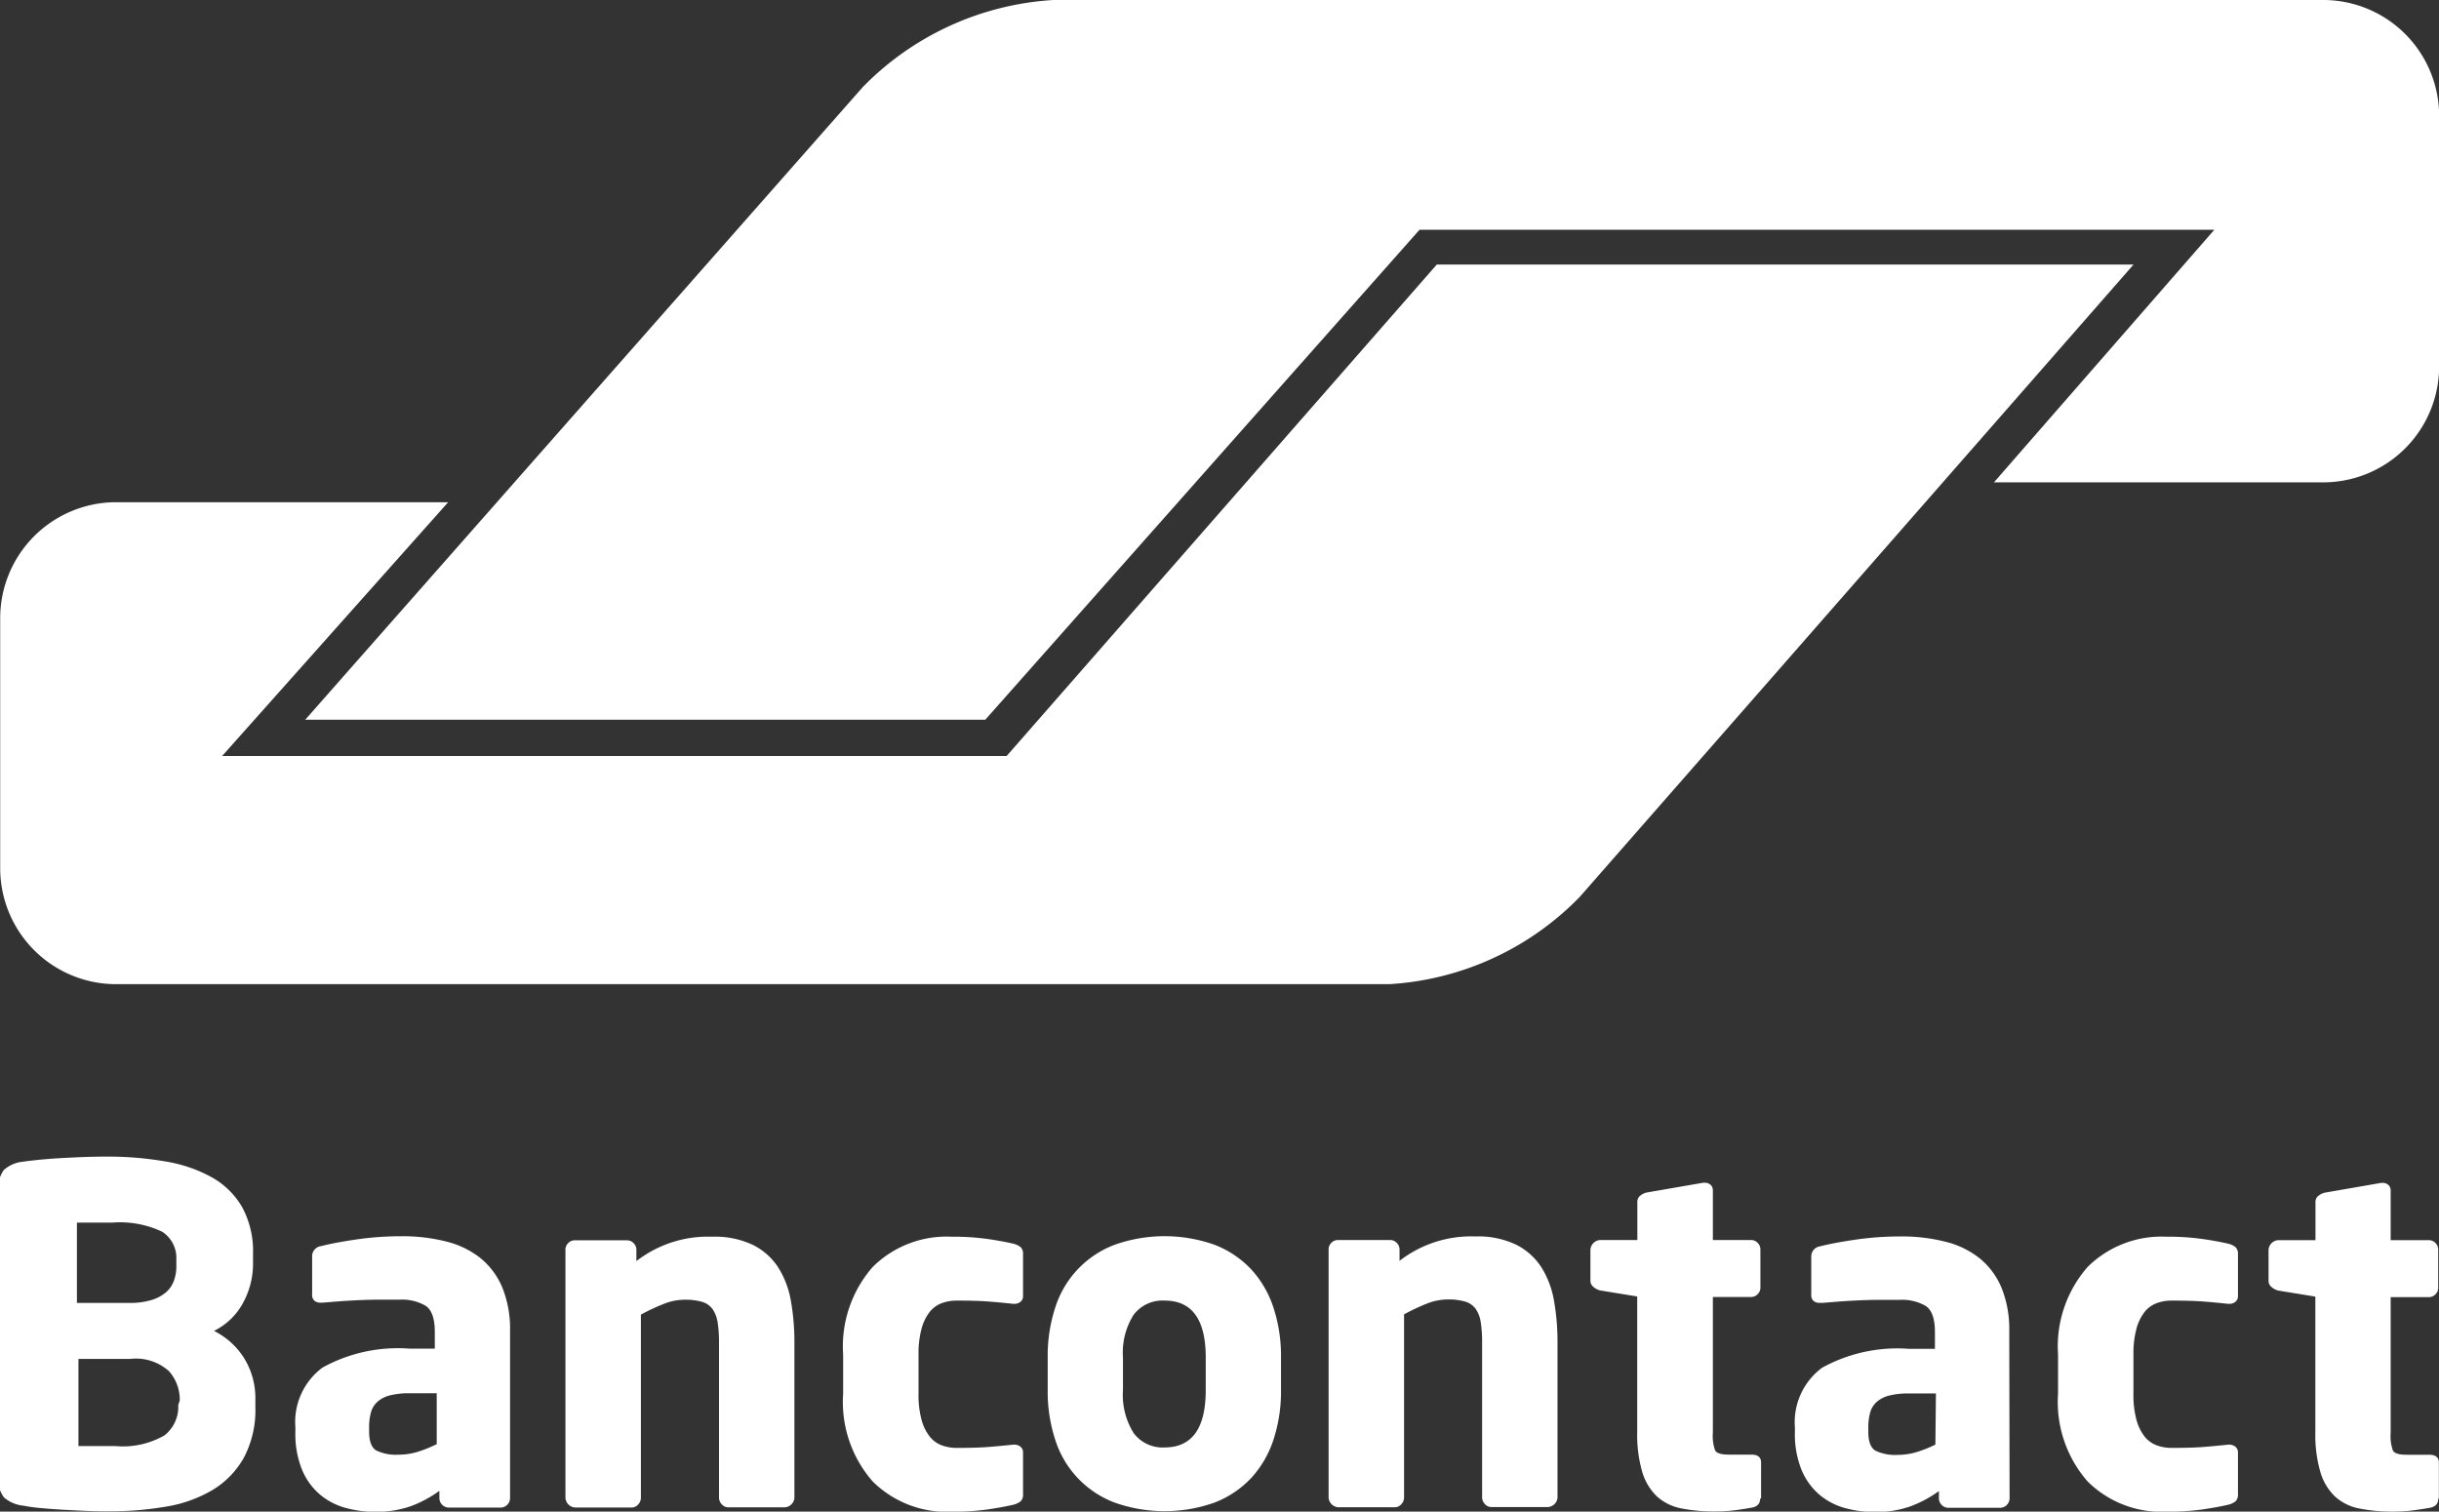 <svg xmlns="http://www.w3.org/2000/svg" width="36.686" height="22.739" viewBox="0 0 36.686 22.739">
  <rect x="0" y="0" width="36.686" height="22.739" fill="#333333" stroke="none"/>
  <g id="Group_2951" data-name="Group 2951" transform="translate(-36.682 -37.144)">
    <path id="Path_1740" data-name="Path 1740" d="M73.366,162.293v-.543q0-.118-.147-.118h-.343q-.161,0-.2-.06a.643.643,0,0,1-.035-.27v-2.041h.573a.134.134,0,0,0,.1-.042.137.137,0,0,0,.042-.1v-.573a.137.137,0,0,0-.042-.1.134.134,0,0,0-.1-.042h-.573v-.743a.113.113,0,0,0-.035-.088.129.129,0,0,0-.09-.031H72.5l-.848.147a.241.241,0,0,0-.1.049.114.114,0,0,0-.042.091v.575h-.559a.156.156,0,0,0-.147.147v.463a.119.119,0,0,0,.045.095.246.246,0,0,0,.1.053l.559.091v2.034a2.006,2.006,0,0,0,.076.607.837.837,0,0,0,.222.368.757.757,0,0,0,.365.179,2.5,2.5,0,0,0,.5.046,2.4,2.4,0,0,0,.273-.014q.119-.014.28-.042c.088-.014.133-.06.133-.139m-3.013-.072V161.6a.107.107,0,0,0-.038-.088.143.143,0,0,0-.094-.032h-.014q-.2.021-.374.035t-.479.014a.64.64,0,0,1-.224-.039.417.417,0,0,1-.182-.133.706.706,0,0,1-.122-.252,1.421,1.421,0,0,1-.045-.389v-.589a1.419,1.419,0,0,1,.045-.389.707.707,0,0,1,.122-.253.42.42,0,0,1,.182-.133.644.644,0,0,1,.224-.039q.3,0,.479.014t.374.035h.014a.144.144,0,0,0,.094-.031.107.107,0,0,0,.038-.088v-.624a.141.141,0,0,0-.035-.109.278.278,0,0,0-.112-.053q-.147-.035-.381-.07a3.768,3.768,0,0,0-.549-.035,1.578,1.578,0,0,0-1.185.456,1.814,1.814,0,0,0-.444,1.318v.589a1.813,1.813,0,0,0,.444,1.318,1.577,1.577,0,0,0,1.185.456,3.762,3.762,0,0,0,.549-.035q.234-.035.381-.07a.276.276,0,0,0,.112-.053.141.141,0,0,0,.035-.109m-4.551-.743a1.844,1.844,0,0,1-.269.109.992.992,0,0,1-.3.046.679.679,0,0,1-.332-.063q-.108-.063-.108-.287v-.063a.817.817,0,0,1,.028-.224.334.334,0,0,1,.1-.161.45.45,0,0,1,.189-.095,1.2,1.2,0,0,1,.3-.031h.4Zm1.111-1.7a1.666,1.666,0,0,0-.115-.656,1.139,1.139,0,0,0-.325-.442,1.341,1.341,0,0,0-.514-.252,2.66,2.66,0,0,0-.682-.081,4.666,4.666,0,0,0-.681.049q-.332.049-.528.1a.152.152,0,0,0-.133.154v.568a.119.119,0,0,0,.035.1.14.14,0,0,0,.091.028H64.1l.21-.017q.126-.01.283-.018t.329-.01q.171,0,.339,0a.7.7,0,0,1,.385.091q.14.091.14.393v.253H65.4a2.347,2.347,0,0,0-1.311.284,1.02,1.02,0,0,0-.409.9v.063a1.433,1.433,0,0,0,.1.575.993.993,0,0,0,.269.372,1.01,1.01,0,0,0,.381.2,1.639,1.639,0,0,0,.444.06,1.562,1.562,0,0,0,.542-.084,1.788,1.788,0,0,0,.43-.231v.112a.144.144,0,0,0,.14.14h.783a.144.144,0,0,0,.14-.14Zm-3.733,2.512v-.543q0-.118-.147-.118h-.343q-.161,0-.2-.06a.643.643,0,0,1-.035-.27v-2.041h.573a.134.134,0,0,0,.1-.042.136.136,0,0,0,.042-.1v-.573a.137.137,0,0,0-.042-.1.134.134,0,0,0-.1-.042h-.573v-.743a.113.113,0,0,0-.035-.088.13.13,0,0,0-.09-.031h-.021l-.848.147a.242.242,0,0,0-.1.049.114.114,0,0,0-.042.091v.575h-.559a.156.156,0,0,0-.147.147v.463a.119.119,0,0,0,.045.095.246.246,0,0,0,.1.053l.559.091v2.034a2.005,2.005,0,0,0,.076.607.837.837,0,0,0,.222.368.758.758,0,0,0,.365.179,2.5,2.5,0,0,0,.5.046,2.4,2.4,0,0,0,.273-.014q.119-.014.28-.042c.089-.014.133-.06.133-.139m-3.048-.016v-2.335a3.51,3.51,0,0,0-.052-.62,1.389,1.389,0,0,0-.189-.505.97.97,0,0,0-.377-.34,1.33,1.33,0,0,0-.619-.126,1.758,1.758,0,0,0-1.139.367v-.17a.136.136,0,0,0-.042-.1.133.133,0,0,0-.1-.043h-.783a.134.134,0,0,0-.1.042.135.135,0,0,0-.042.1v3.731a.156.156,0,0,0,.147.147h.846a.13.13,0,0,0,.1-.045.146.146,0,0,0,.042-.1v-2.757a3.149,3.149,0,0,1,.342-.161.858.858,0,0,1,.315-.063.9.9,0,0,1,.262.032.3.3,0,0,1,.157.108.474.474,0,0,1,.077.2,1.922,1.922,0,0,1,.021.308v2.33a.146.146,0,0,0,.042.1.129.129,0,0,0,.1.045h.846a.156.156,0,0,0,.147-.147m-5.292-1.613q0,.863-.619.863a.542.542,0,0,1-.466-.217,1.082,1.082,0,0,1-.16-.645v-.491a1.066,1.066,0,0,1,.16-.642.545.545,0,0,1,.466-.214q.619,0,.619.856Zm1.132-.491a2.323,2.323,0,0,0-.116-.757,1.565,1.565,0,0,0-.336-.572,1.5,1.5,0,0,0-.546-.365,2.25,2.25,0,0,0-1.506,0,1.487,1.487,0,0,0-.889.936,2.318,2.318,0,0,0-.116.757v.491a2.319,2.319,0,0,0,.116.757,1.487,1.487,0,0,0,.889.936,2.25,2.25,0,0,0,1.506,0,1.5,1.5,0,0,0,.546-.365,1.565,1.565,0,0,0,.336-.572,2.323,2.323,0,0,0,.116-.757Zm-3.88,2.048V161.6a.107.107,0,0,0-.038-.088.144.144,0,0,0-.094-.032h-.014q-.2.021-.374.035t-.479.014a.641.641,0,0,1-.224-.039.417.417,0,0,1-.182-.133.706.706,0,0,1-.122-.252,1.426,1.426,0,0,1-.045-.389v-.589a1.424,1.424,0,0,1,.045-.389.707.707,0,0,1,.122-.253.419.419,0,0,1,.182-.133.645.645,0,0,1,.224-.039q.3,0,.479.014t.374.035h.014a.144.144,0,0,0,.094-.031.107.107,0,0,0,.038-.088v-.624a.142.142,0,0,0-.035-.109.279.279,0,0,0-.112-.053q-.147-.035-.381-.07a3.77,3.77,0,0,0-.549-.035,1.578,1.578,0,0,0-1.185.456,1.814,1.814,0,0,0-.444,1.318v.589a1.813,1.813,0,0,0,.444,1.318,1.577,1.577,0,0,0,1.185.456,3.764,3.764,0,0,0,.549-.035q.234-.035.381-.07a.277.277,0,0,0,.112-.053.141.141,0,0,0,.035-.109m-3.439.056v-2.335a3.5,3.5,0,0,0-.052-.62,1.389,1.389,0,0,0-.189-.505.97.97,0,0,0-.378-.34,1.33,1.33,0,0,0-.619-.126,1.758,1.758,0,0,0-1.139.367v-.17a.137.137,0,0,0-.042-.1.134.134,0,0,0-.1-.043h-.783a.133.133,0,0,0-.1.042.135.135,0,0,0-.042.1v3.731a.156.156,0,0,0,.147.147h.846a.129.129,0,0,0,.1-.045.146.146,0,0,0,.042-.1v-2.757a3.151,3.151,0,0,1,.343-.161.857.857,0,0,1,.315-.063.9.9,0,0,1,.262.032.3.3,0,0,1,.157.108.473.473,0,0,1,.077.2,1.919,1.919,0,0,1,.021.308v2.33a.146.146,0,0,0,.042.1.129.129,0,0,0,.1.045h.846a.156.156,0,0,0,.147-.147m-5.389-.8a1.844,1.844,0,0,1-.269.109.992.992,0,0,1-.3.046.679.679,0,0,1-.332-.063q-.108-.063-.108-.287v-.063a.818.818,0,0,1,.028-.224.336.336,0,0,1,.1-.161.45.45,0,0,1,.189-.095,1.2,1.2,0,0,1,.3-.031h.4v.771Zm1.111-1.7a1.667,1.667,0,0,0-.115-.656,1.138,1.138,0,0,0-.325-.442,1.341,1.341,0,0,0-.514-.252,2.66,2.66,0,0,0-.681-.081,4.666,4.666,0,0,0-.681.049q-.332.049-.528.1a.152.152,0,0,0-.133.154v.568a.119.119,0,0,0,.035.1.14.14,0,0,0,.091.028h.035l.21-.017q.126-.01.283-.018t.328-.01q.171,0,.339,0a.7.7,0,0,1,.384.091q.14.091.14.393v.253h-.377a2.347,2.347,0,0,0-1.311.284,1.02,1.02,0,0,0-.409.9v.063a1.435,1.435,0,0,0,.1.575.993.993,0,0,0,.269.372,1.01,1.01,0,0,0,.381.2,1.64,1.64,0,0,0,.444.06,1.562,1.562,0,0,0,.542-.084,1.788,1.788,0,0,0,.43-.231v.112a.144.144,0,0,0,.14.14h.783a.144.144,0,0,0,.14-.14Zm-4.991,1.108a.545.545,0,0,1-.206.456,1.256,1.256,0,0,1-.744.161H38.32q-.081,0-.168,0c-.058,0-.114,0-.168,0h-.122v-1.311h.783a.742.742,0,0,1,.58.186.649.649,0,0,1,.161.438Zm-.028-2.09a.651.651,0,0,1-.035.214.421.421,0,0,1-.115.175.6.6,0,0,1-.217.119,1.108,1.108,0,0,1-.346.046h-.783V158.14l.108,0q.073,0,.154,0h.269a1.483,1.483,0,0,1,.751.137.468.468,0,0,1,.213.424Zm1.188,2.013a1.143,1.143,0,0,0-.171-.631,1.13,1.13,0,0,0-.451-.407,1,1,0,0,0,.433-.414,1.237,1.237,0,0,0,.154-.617v-.126a1.394,1.394,0,0,0-.161-.7,1.207,1.207,0,0,0-.451-.449,2.142,2.142,0,0,0-.7-.242,5.069,5.069,0,0,0-.9-.074q-.168,0-.349.007t-.353.017q-.171.01-.315.025t-.234.028a.5.5,0,0,0-.287.126.492.492,0,0,0-.084.33v4.264a.476.476,0,0,0,.087.329.526.526,0,0,0,.3.126q.1.021.252.035t.318.024q.171.01.353.018t.356.007a4.984,4.984,0,0,0,.856-.07,2.012,2.012,0,0,0,.7-.249,1.321,1.321,0,0,0,.472-.484,1.529,1.529,0,0,0,.175-.768Z" transform="translate(0 -102.604)" fill="#fff"/>
    <g id="Group_2944" data-name="Group 2944" transform="translate(36.681 37.144)">
      <path id="Path_1741" data-name="Path 1741" d="M68.773,64.475H58.293l-6.47,7.393h-11.8l3.4-3.818H38.4a1.745,1.745,0,0,0-1.715,1.764h0v3.723A1.745,1.745,0,0,0,38.4,75.3h19.18a4.355,4.355,0,0,0,2.862-1.311l2.989-3.412Z" transform="translate(-36.681 -60.495)" fill="#fff"/>
      <path id="Path_1742" data-name="Path 1742" d="M98.6,37.144H79.473a4.374,4.374,0,0,0-2.866,1.307l-8.389,9.52H78.447L84.979,40.6H96.934l-3.315,3.8H98.6a1.745,1.745,0,0,0,1.715-1.765V38.909A1.745,1.745,0,0,0,98.6,37.144Z" transform="translate(-63.626 -37.144)" fill="#fff"/>
    </g>
  </g>
</svg>
